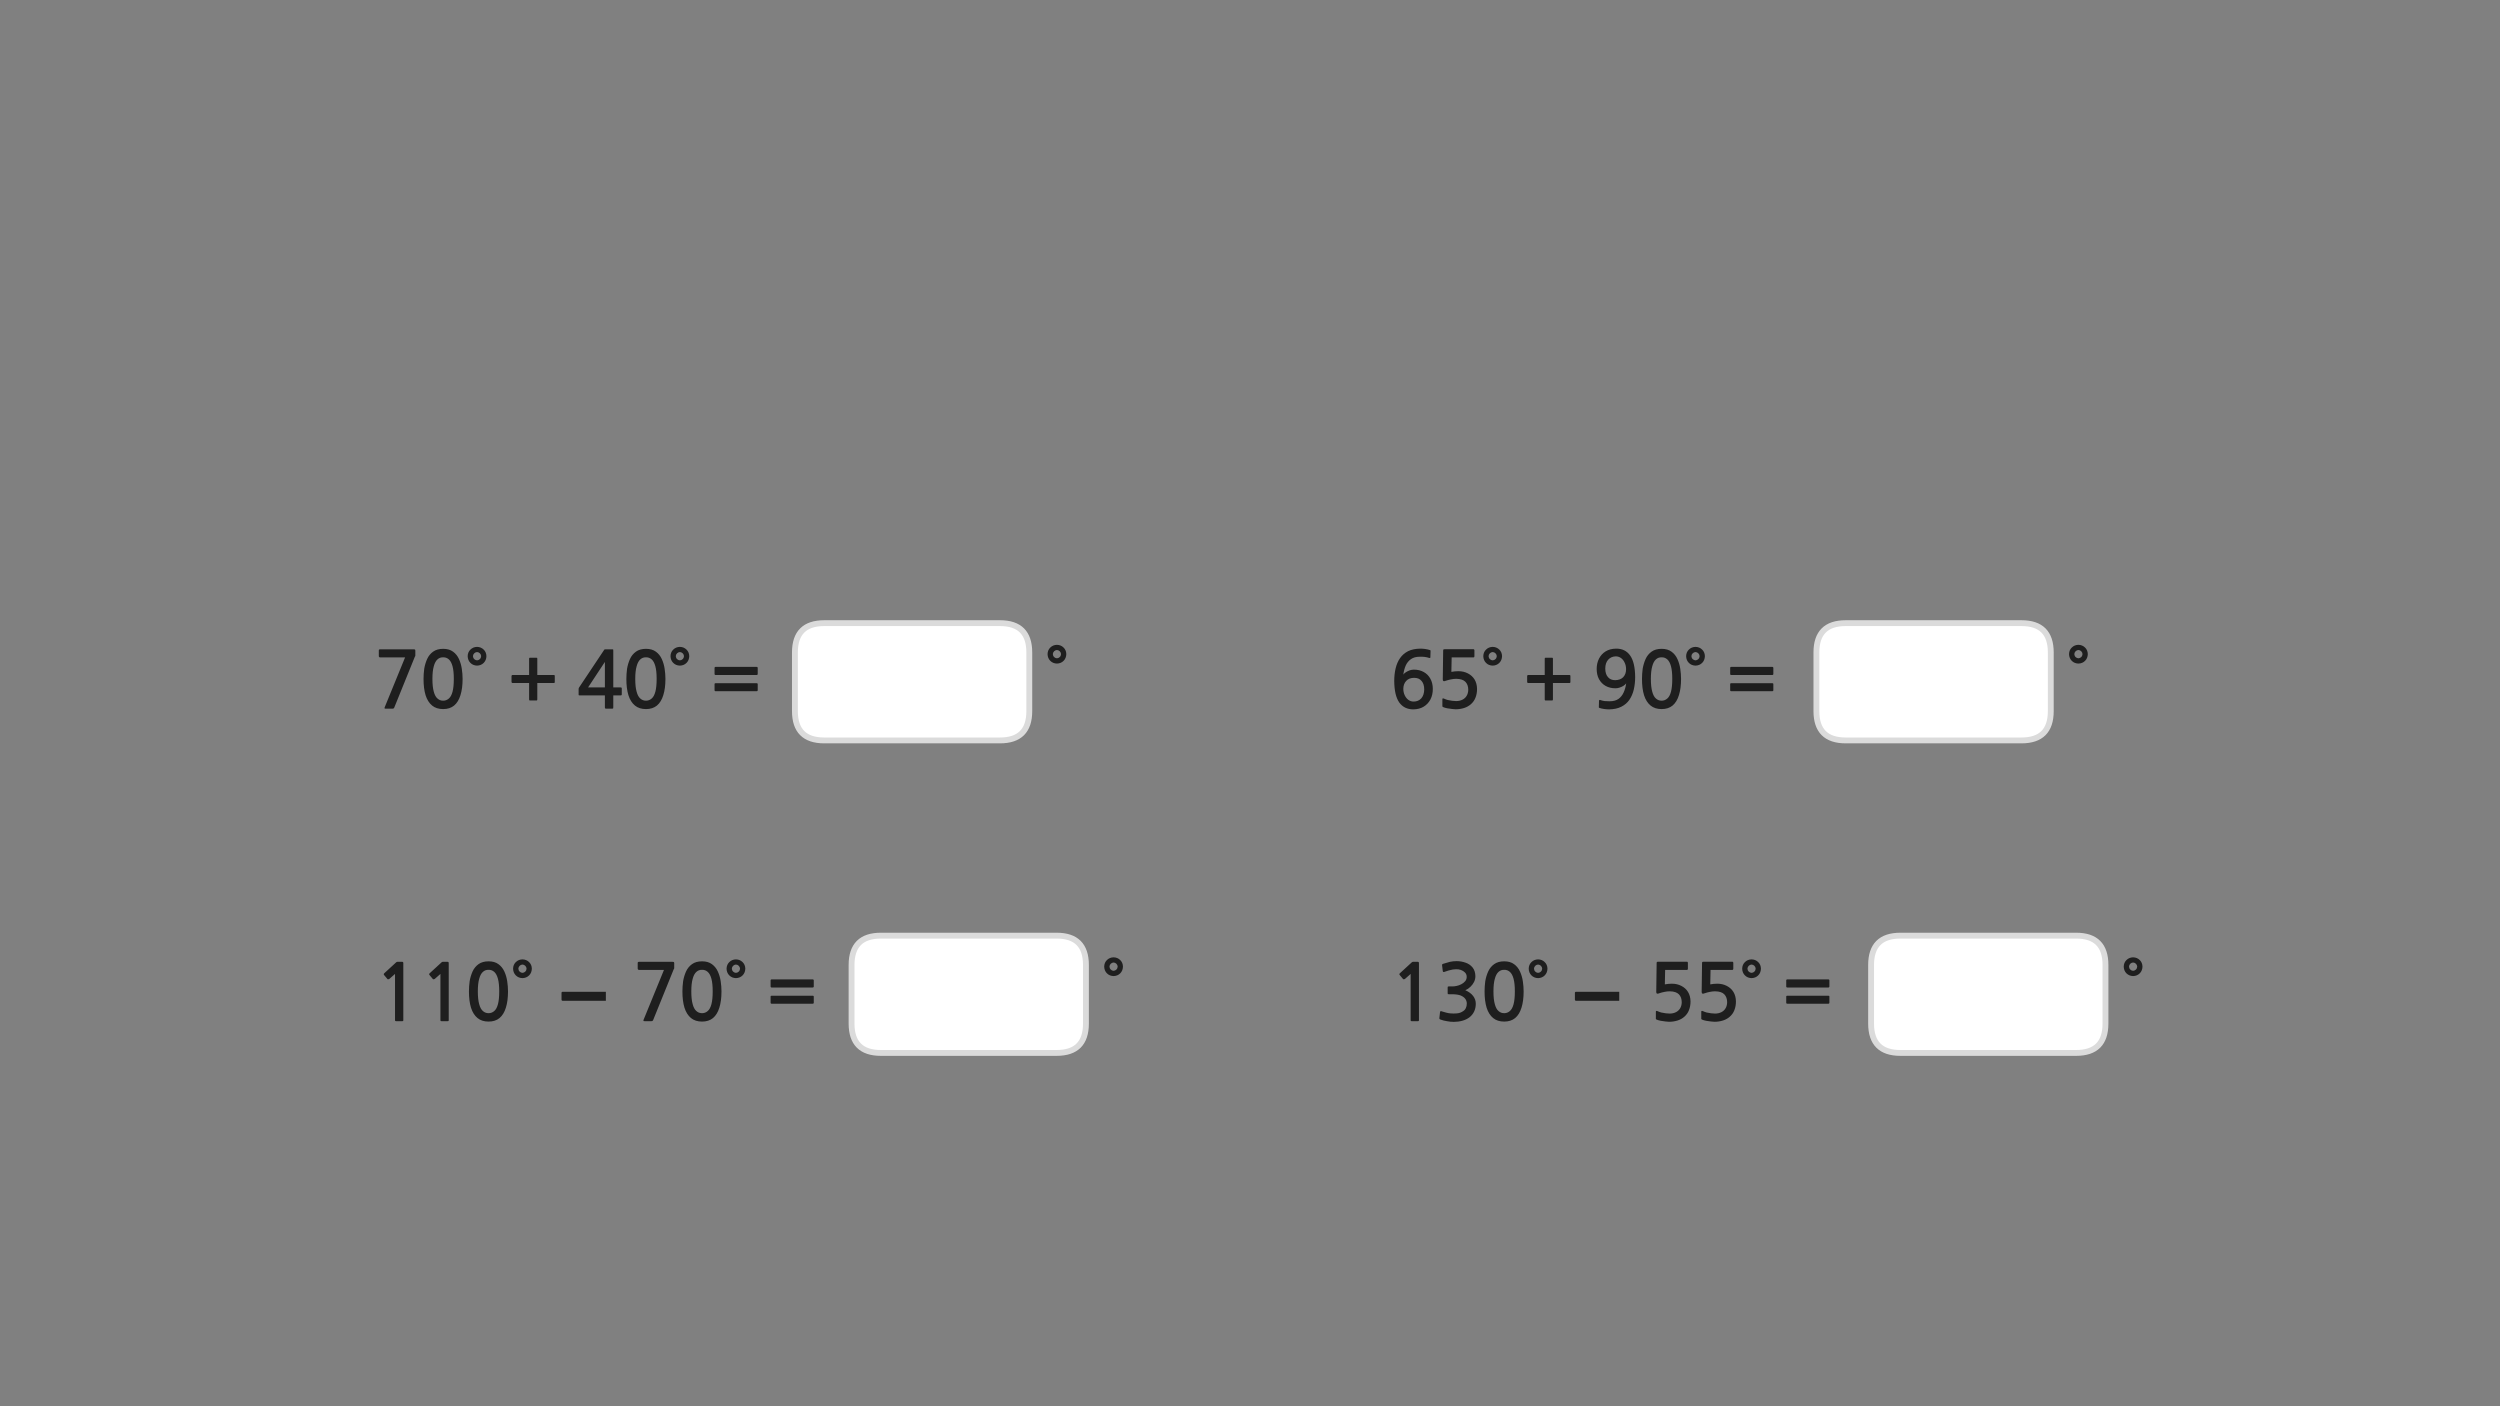 
<svg xmlns="http://www.w3.org/2000/svg" version="1.1" xmlns:xlink="http://www.w3.org/1999/xlink" preserveAspectRatio="none" x="0px" y="0px" width="1280px" height="720px" viewBox="0 0 1280 720">
<rect x="0" y="0" width="1280" height="720" fill="#808080" stroke="none"/>
<defs>
<g id="Layer1_0_FILL">
<path fill="#1E1E1E" stroke="none" d="
M 936.15 513.9
Q 936.35 513.9 936.5 513.75 936.65 513.65 936.65 513.4
L 936.65 510.25
Q 936.65 510.05 936.5 509.9 936.35 509.8 936.15 509.8
L 915.05 509.8
Q 914.8 509.8 914.7 509.9 914.55 510.05 914.55 510.25
L 914.55 513.4
Q 914.55 513.65 914.7 513.75 914.8 513.9 915.05 513.9
L 936.15 513.9
M 936.15 505.6
Q 936.35 505.6 936.5 505.45 936.65 505.3 936.65 505.1
L 936.65 501.95
Q 936.65 501.75 936.5 501.6 936.35 501.45 936.15 501.45
L 915.05 501.45
Q 914.8 501.45 914.7 501.6 914.55 501.75 914.55 501.95
L 914.55 505.1
Q 914.55 505.3 914.7 505.45 914.8 505.6 915.05 505.6
L 936.15 505.6
M 900.2 492.6
Q 898.85 491.25 896.8 491.2 894.75 491.25 893.4 492.6 892.05 493.9 892 495.95 892.05 498.05 893.4 499.4 894.75 500.75 896.8 500.8 898.85 500.75 900.2 499.4 901.55 498.05 901.6 495.95 901.55 493.9 900.2 492.6
M 895.35 494.5
Q 895.95 493.9 896.8 493.85 897.65 493.9 898.25 494.5 898.85 495.1 898.9 495.95 898.85 496.85 898.25 497.45 897.65 498.05 896.8 498.1 895.95 498.05 895.35 497.45 894.75 496.85 894.7 495.95 894.75 495.1 895.35 494.5
M 871.6 492.55
Q 871.45 492.65 871.45 493.1
L 871.25 507.85
Q 871.25 509.25 872.8 508.55 874.1 508.1 875.45 507.85 876.8 507.55 878.15 507.55 881.4 507.6 882.85 509.1 884.3 510.6 884.3 513.2 884.25 515 883.45 516.3 882.7 517.55 881.3 518.25 879.9 518.95 878.1 518.95 877.15 518.95 876.05 518.8 874.9 518.65 873.8 518.4 872.7 518.1 871.9 517.7 871.45 517.5 871.25 517.6 871.05 517.65 871.05 518
L 871.05 521.25
Q 871 521.5 871.05 521.7 871.1 521.85 871.35 522 872.25 522.4 873.55 522.65 874.85 522.9 876 523 877.2 523.15 877.8 523.15 880.1 523.15 882.15 522.5 884.2 521.85 885.65 520.55 887.25 519.15 888 517.2 888.8 515.2 888.8 512.7 888.75 509.9 887.5 507.85 886.25 505.85 884.05 504.75 881.9 503.65 879.2 503.65 878.2 503.65 877.35 503.75 876.45 503.85 875.65 504
L 875.8 496.6 886.95 496.6
Q 887.2 496.6 887.35 496.4 887.45 496.25 887.45 496
L 887.45 492.95
Q 887.45 492.75 887.35 492.6 887.2 492.4 886.95 492.4
L 872.3 492.4
Q 871.75 492.4 871.6 492.55
M 848.35 492.55
Q 848.2 492.65 848.2 493.1
L 848 507.85
Q 848 509.25 849.55 508.55 850.85 508.1 852.2 507.85 853.55 507.55 854.9 507.55 858.15 507.6 859.6 509.1 861.05 510.6 861.05 513.2 861 515 860.2 516.3 859.45 517.55 858.05 518.25 856.65 518.95 854.85 518.95 853.9 518.95 852.8 518.8 851.65 518.65 850.55 518.4 849.45 518.1 848.65 517.7 848.2 517.5 848 517.6 847.8 517.65 847.8 518
L 847.8 521.25
Q 847.75 521.5 847.8 521.7 847.85 521.85 848.1 522 849 522.4 850.3 522.65 851.6 522.9 852.75 523 853.95 523.15 854.55 523.15 856.85 523.15 858.9 522.5 860.95 521.85 862.4 520.55 864 519.15 864.75 517.2 865.55 515.2 865.55 512.7 865.5 509.9 864.25 507.85 863 505.85 860.8 504.75 858.65 503.65 855.95 503.65 854.95 503.65 854.1 503.75 853.2 503.85 852.4 504
L 852.55 496.6 863.7 496.6
Q 863.95 496.6 864.1 496.4 864.2 496.25 864.2 496
L 864.2 492.95
Q 864.2 492.75 864.1 492.6 863.95 492.4 863.7 492.4
L 849.05 492.4
Q 848.5 492.4 848.35 492.55
M 790.9 492.6
Q 789.55 491.25 787.5 491.2 785.45 491.25 784.1 492.6 782.75 493.9 782.7 495.95 782.75 498.05 784.1 499.4 785.45 500.75 787.5 500.8 789.55 500.75 790.9 499.4 792.25 498.05 792.3 495.95 792.25 493.9 790.9 492.6
M 786.05 494.5
Q 786.65 493.9 787.5 493.85 788.35 493.9 788.95 494.5 789.55 495.1 789.6 495.95 789.55 496.85 788.95 497.45 788.35 498.05 787.5 498.1 786.65 498.05 786.05 497.45 785.45 496.85 785.4 495.95 785.45 495.1 786.05 494.5
M 775.2 493.65
Q 773.25 492.2 770.15 492.2 767 492.2 765 493.65 763 495.1 761.95 497.4 760.9 499.75 760.45 502.4 760.1 505.1 760.1 507.6 760.1 512.5 761.15 515.95 762.25 519.4 764.5 521.25 766.7 523.05 770.15 523.05 773.55 523.05 775.75 521.25 777.95 519.4 779 515.95 780.1 512.5 780.1 507.6 780.1 505.1 779.7 502.45 779.3 499.75 778.25 497.45 777.2 495.1 775.2 493.65
M 773.05 497.6
Q 774.3 498.7 774.95 501.15 775.6 503.55 775.6 507.6 775.6 511.7 774.95 514.15 774.3 516.6 773.05 517.65 771.8 518.75 770.15 518.75 768.45 518.75 767.25 517.65 766 516.6 765.35 514.15 764.65 511.7 764.65 507.6 764.65 503.55 765.35 501.15 766 498.7 767.25 497.6 768.45 496.5 770.15 496.55 771.8 496.5 773.05 497.6
M 738.4 493.8
Q 738.25 494 738.35 494.25
L 738.7 497.2
Q 738.8 497.55 739 497.65 739.2 497.75 739.7 497.55 740.6 497.2 741.65 496.9 742.75 496.6 743.75 496.4 744.75 496.25 745.5 496.25 746.7 496.2 747.95 496.6 749.2 497.05 750.05 497.9 750.95 498.8 750.95 500.15 750.95 501.5 750.15 502.4 749.35 503.35 748.15 503.95 747 504.55 745.75 504.8 744.55 505.05 743.65 505.05
L 741.75 505.05
Q 741.4 505.05 741.3 505.15 741.2 505.25 741.2 505.6
L 741.2 508.55
Q 741.2 508.85 741.3 508.95 741.4 509.05 741.75 509.05
L 743.7 509.05
Q 746.3 509.1 747.9 509.7 749.5 510.4 750.25 511.45 751 512.5 751 513.8 751 515.15 750.5 516.15 750.05 517.15 749.05 517.75 747.7 518.7 745.95 518.85 744.25 519 742.55 518.85 741.45 518.75 740.4 518.45 739.35 518.15 738.3 517.85 737.75 517.6 737.55 517.75 737.35 517.85 737.3 518.2
L 736.95 521.25
Q 736.9 521.6 737.1 521.75 737.25 521.95 737.65 522.05 739.15 522.6 740.85 522.85 742.6 523.2 744.35 523.2 746.65 523.2 748.8 522.6 750.9 522 752.45 520.8 754 519.55 754.8 517.8 755.6 516.05 755.6 513.9 755.6 511.7 754.25 509.95 752.9 508.15 750.25 507 751.75 506.35 752.9 505.2 754.05 504.1 754.75 502.7 755.4 501.3 755.4 499.8 755.35 497.1 754 495.4 752.6 493.65 750.4 492.9 748.2 492.1 745.75 492.1 744.1 492.1 742.4 492.45 740.75 492.85 738.95 493.45 738.55 493.6 738.4 493.8
M 394.55 510.25
L 394.55 513.4
Q 394.55 513.65 394.7 513.75 394.8 513.9 395.05 513.9
L 416.15 513.9
Q 416.35 513.9 416.5 513.75 416.65 513.65 416.65 513.4
L 416.65 510.25
Q 416.65 510.05 416.5 509.9 416.35 509.8 416.15 509.8
L 395.05 509.8
Q 394.8 509.8 394.7 509.9 394.55 510.05 394.55 510.25
M 394.55 505.1
Q 394.55 505.3 394.7 505.45 394.8 505.6 395.05 505.6
L 416.15 505.6
Q 416.35 505.6 416.5 505.45 416.65 505.3 416.65 505.1
L 416.65 501.95
Q 416.65 501.75 416.5 501.6 416.35 501.45 416.15 501.45
L 395.05 501.45
Q 394.8 501.45 394.7 501.6 394.55 501.75 394.55 501.95
L 394.55 505.1
M 380.2 492.6
Q 378.85 491.25 376.8 491.2 374.75 491.25 373.4 492.6 372.05 493.9 372 495.95 372.05 498.05 373.4 499.4 374.75 500.75 376.8 500.8 378.85 500.75 380.2 499.4 381.55 498.05 381.6 495.95 381.55 493.9 380.2 492.6
M 375.35 494.5
Q 375.95 493.9 376.8 493.85 377.65 493.9 378.25 494.5 378.85 495.1 378.9 495.95 378.85 496.85 378.25 497.45 377.65 498.05 376.8 498.1 375.95 498.05 375.35 497.45 374.75 496.85 374.7 495.95 374.75 495.1 375.35 494.5
M 726.5 493.55
Q 726.55 492.75 726.35 492.6 726.2 492.4 725.55 492.45
L 723.4 492.45
Q 723.3 492.45 723.1 492.55 722.95 492.6 722.85 492.7
L 716.7 498.35
Q 716.5 498.55 716.5 498.75 716.45 499 716.6 499.15
L 718.4 501.3
Q 718.55 501.45 718.8 501.4 719.05 501.4 719.3 501.25
L 722.25 498.65 722.25 522.35
Q 722.25 522.6 722.35 522.75 722.5 522.85 722.8 522.85
L 726 522.85
Q 726.25 522.85 726.4 522.75 726.5 522.6 726.5 522.35
L 726.5 493.55
M 359.45 492.2
Q 356.3 492.2 354.3 493.65 352.3 495.1 351.25 497.4 350.2 499.75 349.75 502.4 349.4 505.1 349.4 507.6 349.4 512.5 350.45 515.95 351.55 519.4 353.8 521.25 356 523.05 359.45 523.05 362.85 523.05 365.05 521.25 367.25 519.4 368.3 515.95 369.4 512.5 369.4 507.6 369.4 505.1 369 502.45 368.6 499.75 367.55 497.45 366.5 495.1 364.5 493.65 362.55 492.2 359.45 492.2
M 356.55 497.6
Q 357.75 496.5 359.45 496.55 361.1 496.5 362.35 497.6 363.6 498.7 364.25 501.15 364.9 503.55 364.9 507.6 364.9 511.7 364.25 514.15 363.6 516.6 362.35 517.65 361.1 518.75 359.45 518.75 357.75 518.75 356.55 517.65 355.3 516.6 354.65 514.15 353.95 511.7 353.95 507.6 353.95 503.55 354.65 501.15 355.3 498.7 356.55 497.6
M 345.2 493.2
Q 345.2 492.75 345.05 492.6 344.9 492.45 344.2 492.45
L 327.2 492.45
Q 326.85 492.45 326.65 492.6 326.5 492.75 326.5 493.1
L 326.5 495.9
Q 326.5 496.25 326.7 496.4 326.9 496.6 327.2 496.6
L 339.95 496.6 329.5 522.15
Q 329.35 522.6 329.5 522.75 329.65 522.85 330.25 522.85
L 333.5 522.85
Q 333.9 522.85 334.05 522.75 334.25 522.6 334.4 522.3
L 344.95 496.25
Q 345.05 496.1 345.15 495.95 345.15 495.8 345.2 495.6
L 345.2 493.2
M 226.65 492.45
Q 226.55 492.45 226.35 492.55 226.2 492.6 226.1 492.7
L 219.95 498.35
Q 219.75 498.55 219.75 498.75 219.7 499 219.85 499.15
L 221.65 501.3
Q 221.8 501.45 222.05 501.4 222.3 501.4 222.55 501.25
L 225.5 498.65 225.5 522.35
Q 225.5 522.6 225.6 522.75 225.75 522.85 226.05 522.85
L 229.25 522.85
Q 229.5 522.85 229.65 522.75 229.75 522.6 229.75 522.35
L 229.75 493.55
Q 229.8 492.75 229.6 492.6 229.45 492.4 228.8 492.45
L 226.65 492.45
M 206.5 493.55
Q 206.55 492.75 206.35 492.6 206.2 492.4 205.55 492.45
L 203.4 492.45
Q 203.3 492.45 203.1 492.55 202.95 492.6 202.85 492.7
L 196.7 498.35
Q 196.5 498.55 196.5 498.75 196.45 499 196.6 499.15
L 198.4 501.3
Q 198.55 501.45 198.8 501.4 199.05 501.4 199.3 501.25
L 202.25 498.65 202.25 522.35
Q 202.25 522.6 202.35 522.75 202.5 522.85 202.8 522.85
L 206 522.85
Q 206.25 522.85 206.4 522.75 206.5 522.6 206.5 522.35
L 206.5 493.55
M 270.9 492.6
Q 269.55 491.25 267.5 491.2 265.45 491.25 264.1 492.6 262.75 493.9 262.7 495.95 262.75 498.05 264.1 499.4 265.45 500.75 267.5 500.8 269.55 500.75 270.9 499.4 272.25 498.05 272.3 495.95 272.25 493.9 270.9 492.6
M 266.05 494.5
Q 266.65 493.9 267.5 493.85 268.35 493.9 268.95 494.5 269.55 495.1 269.6 495.95 269.55 496.85 268.95 497.45 268.35 498.05 267.5 498.1 266.65 498.05 266.05 497.45 265.45 496.85 265.4 495.95 265.45 495.1 266.05 494.5
M 255.2 493.65
Q 253.25 492.2 250.15 492.2 247 492.2 245 493.65 243 495.1 241.95 497.4 240.9 499.75 240.45 502.4 240.1 505.1 240.1 507.6 240.1 512.5 241.15 515.95 242.25 519.4 244.5 521.25 246.7 523.05 250.15 523.05 253.55 523.05 255.75 521.25 257.95 519.4 259 515.95 260.1 512.5 260.1 507.6 260.1 505.1 259.7 502.45 259.3 499.75 258.25 497.45 257.2 495.1 255.2 493.65
M 247.25 497.6
Q 248.45 496.5 250.15 496.55 251.8 496.5 253.05 497.6 254.3 498.7 254.95 501.15 255.6 503.55 255.6 507.6 255.6 511.7 254.95 514.15 254.3 516.6 253.05 517.65 251.8 518.75 250.15 518.75 248.45 518.75 247.25 517.65 246 516.6 245.35 514.15 244.65 511.7 244.65 507.6 244.65 503.55 245.35 501.15 246 498.7 247.25 497.6
M 886.35 349.8
Q 886.1 349.8 886 349.9 885.85 350.05 885.85 350.25
L 885.85 353.4
Q 885.85 353.65 886 353.75 886.1 353.9 886.35 353.9
L 907.45 353.9
Q 907.65 353.9 907.8 353.75 907.95 353.65 907.95 353.4
L 907.95 350.25
Q 907.95 350.05 907.8 349.9 907.65 349.8 907.45 349.8
L 886.35 349.8
M 886.35 341.45
Q 886.1 341.45 886 341.6 885.85 341.75 885.85 341.95
L 885.85 345.1
Q 885.85 345.3 886 345.45 886.1 345.6 886.35 345.6
L 907.45 345.6
Q 907.65 345.6 907.8 345.45 907.95 345.3 907.95 345.1
L 907.95 341.95
Q 907.95 341.75 907.8 341.6 907.65 341.45 907.45 341.45
L 886.35 341.45
M 868.1 331.2
Q 866.05 331.25 864.7 332.6 863.35 333.9 863.3 335.95 863.35 338.05 864.7 339.4 866.05 340.75 868.1 340.8 870.15 340.75 871.5 339.4 872.85 338.05 872.9 335.95 872.85 333.9 871.5 332.6 870.15 331.25 868.1 331.2
M 870.2 335.95
Q 870.15 336.85 869.55 337.45 868.95 338.05 868.1 338.1 867.25 338.05 866.65 337.45 866.05 336.85 866 335.95 866.05 335.1 866.65 334.5 867.25 333.9 868.1 333.85 868.95 333.9 869.55 334.5 870.15 335.1 870.2 335.95
M 855.8 333.65
Q 853.85 332.2 850.75 332.2 847.6 332.2 845.6 333.65 843.6 335.1 842.55 337.4 841.5 339.75 841.05 342.4 840.7 345.1 840.7 347.6 840.7 352.5 841.75 355.95 842.85 359.4 845.1 361.25 847.3 363.05 850.75 363.05 854.15 363.05 856.35 361.25 858.55 359.4 859.6 355.95 860.7 352.5 860.7 347.6 860.7 345.1 860.3 342.45 859.9 339.75 858.85 337.45 857.8 335.1 855.8 333.65
M 853.65 337.6
Q 854.9 338.7 855.55 341.15 856.2 343.55 856.2 347.6 856.2 351.7 855.55 354.15 854.9 356.6 853.65 357.65 852.4 358.75 850.75 358.75 849.05 358.75 847.85 357.65 846.6 356.6 845.95 354.15 845.25 351.7 845.25 347.6 845.25 343.55 845.95 341.15 846.6 338.7 847.85 337.6 849.05 336.5 850.75 336.55 852.4 336.5 853.65 337.6
M 827.4 332.1
Q 824.3 332.15 822.1 333.5 819.9 334.85 818.7 337.2 817.5 339.55 817.5 342.5 817.5 345.55 818.7 347.75 819.95 350 822.1 351.2 824.25 352.4 827.15 352.4 828.2 352.4 829.25 352.05 830.3 351.7 831.2 351.15 832.1 350.55 832.6 349.9 832.25 352.5 831.3 354.55 830.35 356.65 828.65 357.85 826.9 359.05 824.15 359.05 822.75 359.05 821.6 358.95 820.4 358.8 819.35 358.4 819.1 358.3 818.9 358.4 818.75 358.45 818.7 358.75
L 818.6 361.95
Q 818.6 362.15 818.65 362.3 818.75 362.4 818.9 362.45 819.9 362.8 821.25 363 822.6 363.2 823.85 363.2 827.55 363.15 830.1 361.85 832.7 360.55 834.25 358.3 835.8 356 836.5 353.05 837.2 350.05 837.2 346.65 837.15 339.2 834.65 335.65 832.15 332.05 827.4 332.1
M 827.35 336.05
Q 828.85 336.1 830 336.95 831.2 337.85 831.85 339.35 832.55 340.8 832.55 342.65 832.55 345.15 831.1 346.7 829.65 348.2 827 348.25 824.55 348.25 823.25 346.65 821.9 345.1 821.9 342.3 821.9 339.4 823.4 337.75 824.9 336.1 827.35 336.05
M 764.25 331.2
Q 762.2 331.25 760.85 332.6 759.5 333.9 759.45 335.95 759.5 338.05 760.85 339.4 762.2 340.75 764.25 340.8 766.3 340.75 767.65 339.4 769 338.05 769.05 335.95 769 333.9 767.65 332.6 766.3 331.25 764.25 331.2
M 766.35 335.95
Q 766.3 336.85 765.7 337.45 765.1 338.05 764.25 338.1 763.4 338.05 762.8 337.45 762.2 336.85 762.15 335.95 762.2 335.1 762.8 334.5 763.4 333.9 764.25 333.85 765.1 333.9 765.7 334.5 766.3 335.1 766.35 335.95
M 782.05 345.75
Q 781.95 345.9 781.9 346.1
L 781.9 349.2
Q 781.95 349.45 782.05 349.55 782.2 349.7 782.4 349.7
L 790.9 349.7 790.9 358.15
Q 790.9 358.65 791.35 358.65
L 794.65 358.65
Q 795.1 358.65 795.1 358.15
L 795.1 349.7 803.55 349.7
Q 804.05 349.7 804.05 349.2
L 804.05 346.1
Q 804.05 345.6 803.55 345.6
L 795.1 345.6 795.1 337.2
Q 795.1 337 795 336.85 794.85 336.75 794.65 336.75
L 791.35 336.75
Q 791.15 336.75 791 336.85 790.9 337 790.9 337.2
L 790.9 345.6 782.4 345.6
Q 782.2 345.6 782.05 345.75
M 739.05 332.55
Q 738.9 332.65 738.9 333.1
L 738.7 347.85
Q 738.7 349.25 740.25 348.55 741.55 348.1 742.9 347.85 744.25 347.55 745.6 347.55 748.85 347.6 750.3 349.1 751.75 350.6 751.75 353.2 751.7 355 750.9 356.3 750.15 357.55 748.75 358.25 747.35 358.95 745.55 358.95 744.6 358.95 743.5 358.8 742.35 358.65 741.25 358.4 740.15 358.1 739.35 357.7 738.9 357.5 738.7 357.6 738.5 357.65 738.5 358
L 738.5 361.25
Q 738.45 361.5 738.5 361.7 738.55 361.85 738.8 362 739.7 362.4 741 362.65 742.3 362.9 743.45 363 744.65 363.15 745.25 363.15 747.55 363.15 749.6 362.5 751.65 361.85 753.1 360.55 754.7 359.15 755.45 357.2 756.25 355.2 756.25 352.7 756.2 349.9 754.95 347.85 753.7 345.85 751.5 344.75 749.35 343.65 746.65 343.65 745.65 343.65 744.8 343.75 743.9 343.85 743.1 344
L 743.25 336.6 754.4 336.6
Q 754.65 336.6 754.8 336.4 754.9 336.25 754.9 336
L 754.9 332.95
Q 754.9 332.75 754.8 332.6 754.65 332.4 754.4 332.4
L 739.75 332.4
Q 739.2 332.4 739.05 332.55
M 727.25 332.1
Q 723.5 332.15 720.95 333.4 718.4 334.7 716.8 337 715.25 339.25 714.55 342.25 713.85 345.2 713.85 348.65 713.9 356.05 716.4 359.65 718.95 363.2 723.65 363.2 726.75 363.15 728.95 361.8 731.15 360.45 732.4 358.1 733.6 355.75 733.6 352.75 733.6 349.75 732.35 347.5 731.15 345.3 729 344.1 726.8 342.85 723.9 342.85 722.9 342.85 721.8 343.2 720.75 343.6 719.85 344.15 718.95 344.7 718.5 345.4 718.85 342.75 719.75 340.7 720.7 338.65 722.45 337.45 724.15 336.25 726.9 336.25 728.3 336.2 729.5 336.35 730.65 336.5 731.7 336.85 732 336.95 732.15 336.9 732.35 336.8 732.35 336.55
L 732.45 333.35
Q 732.5 333.1 732.4 333 732.35 332.9 732.15 332.85 731.15 332.5 729.8 332.3 728.45 332.1 727.25 332.1
M 720 348.6
Q 721.45 347.05 724.05 347.05 726.55 347.05 727.85 348.65 729.2 350.2 729.2 353 729.15 355.9 727.7 357.55 726.2 359.2 723.75 359.2 722.25 359.2 721.05 358.3 719.9 357.45 719.2 355.95 718.5 354.45 718.5 352.6 718.55 350.15 720 348.6
M 314 333.05
Q 314 332.7 313.95 332.6 313.9 332.45 313.6 332.45
L 309.95 332.45
Q 309.6 332.45 309.45 332.55 309.35 332.65 309.15 333
L 296.75 351.6
Q 296.6 351.8 296.45 352.05 296.3 352.35 296.25 352.6
L 296.25 355.6
Q 296.25 355.9 296.4 356 296.55 356.05 296.9 356.05
L 309.7 356.05 309.7 362.15
Q 309.7 362.55 309.85 362.7 310 362.85 310.45 362.85
L 313.35 362.85
Q 313.75 362.85 313.9 362.75 314 362.6 314 362.15
L 314 356.05 317.7 356.05
Q 318.05 356.05 318.2 355.95 318.35 355.85 318.35 355.45
L 318.35 352.55
Q 318.35 352.15 318.2 352.05 318.05 351.95 317.7 351.95
L 314 351.95 314 333.05
M 309.7 351.95
L 301.1 351.95 309.7 338.9 309.7 351.95
M 284.05 346.1
Q 284.05 345.6 283.55 345.6
L 275.1 345.6 275.1 337.2
Q 275.1 337 275 336.85 274.85 336.75 274.65 336.75
L 271.35 336.75
Q 271.15 336.75 271 336.85 270.9 337 270.9 337.2
L 270.9 345.6 262.4 345.6
Q 262.2 345.6 262.05 345.75 261.95 345.9 261.9 346.1
L 261.9 349.2
Q 261.95 349.45 262.05 349.55 262.2 349.7 262.4 349.7
L 270.9 349.7 270.9 358.15
Q 270.9 358.65 271.35 358.65
L 274.65 358.65
Q 275.1 358.65 275.1 358.15
L 275.1 349.7 283.55 349.7
Q 284.05 349.7 284.05 349.2
L 284.05 346.1
M 239.45 335.95
Q 239.5 338.05 240.85 339.4 242.2 340.75 244.25 340.8 246.3 340.75 247.65 339.4 249 338.05 249.05 335.95 249 333.9 247.65 332.6 246.3 331.25 244.25 331.2 242.2 331.25 240.85 332.6 239.5 333.9 239.45 335.95
M 242.8 337.45
Q 242.2 336.85 242.15 335.95 242.2 335.1 242.8 334.5 243.4 333.9 244.25 333.85 245.1 333.9 245.7 334.5 246.3 335.1 246.35 335.95 246.3 336.85 245.7 337.45 245.1 338.05 244.25 338.1 243.4 338.05 242.8 337.45
M 387.45 353.9
Q 387.65 353.9 387.8 353.75 387.95 353.65 387.95 353.4
L 387.95 350.25
Q 387.95 350.05 387.8 349.9 387.65 349.8 387.45 349.8
L 366.35 349.8
Q 366.1 349.8 366 349.9 365.85 350.05 365.85 350.25
L 365.85 353.4
Q 365.85 353.65 366 353.75 366.1 353.9 366.35 353.9
L 387.45 353.9
M 351.5 332.6
Q 350.15 331.25 348.1 331.2 346.05 331.25 344.7 332.6 343.35 333.9 343.3 335.95 343.35 338.05 344.7 339.4 346.05 340.75 348.1 340.8 350.15 340.75 351.5 339.4 352.85 338.05 352.9 335.95 352.85 333.9 351.5 332.6
M 350.2 335.95
Q 350.15 336.85 349.55 337.45 348.95 338.05 348.1 338.1 347.25 338.05 346.65 337.45 346.05 336.85 346 335.95 346.05 335.1 346.65 334.5 347.25 333.9 348.1 333.85 348.95 333.9 349.55 334.5 350.15 335.1 350.2 335.95
M 340.3 342.45
Q 339.9 339.75 338.85 337.45 337.8 335.1 335.8 333.65 333.85 332.2 330.75 332.2 327.6 332.2 325.6 333.65 323.6 335.1 322.55 337.4 321.5 339.75 321.05 342.4 320.7 345.1 320.7 347.6 320.7 352.5 321.75 355.95 322.85 359.4 325.1 361.25 327.3 363.05 330.75 363.05 334.15 363.05 336.35 361.25 338.55 359.4 339.6 355.95 340.7 352.5 340.7 347.6 340.7 345.1 340.3 342.45
M 330.75 336.55
Q 332.4 336.5 333.65 337.6 334.9 338.7 335.55 341.15 336.2 343.55 336.2 347.6 336.2 351.7 335.55 354.15 334.9 356.6 333.65 357.65 332.4 358.75 330.75 358.75 329.05 358.75 327.85 357.65 326.6 356.6 325.95 354.15 325.25 351.7 325.25 347.6 325.25 343.55 325.95 341.15 326.6 338.7 327.85 337.6 329.05 336.5 330.75 336.55
M 366 345.45
Q 366.1 345.6 366.35 345.6
L 387.45 345.6
Q 387.65 345.6 387.8 345.45 387.95 345.3 387.95 345.1
L 387.95 341.95
Q 387.95 341.75 387.8 341.6 387.65 341.45 387.45 341.45
L 366.35 341.45
Q 366.1 341.45 366 341.6 365.85 341.75 365.85 341.95
L 365.85 345.1
Q 365.85 345.3 366 345.45
M 221.75 333.65
Q 219.75 335.1 218.7 337.4 217.65 339.75 217.2 342.4 216.85 345.1 216.85 347.6 216.85 352.5 217.9 355.95 219 359.4 221.25 361.25 223.45 363.05 226.9 363.05 230.3 363.05 232.5 361.25 234.7 359.4 235.75 355.95 236.85 352.5 236.85 347.6 236.85 345.1 236.45 342.45 236.05 339.75 235 337.45 233.95 335.1 231.95 333.65 230 332.2 226.9 332.2 223.75 332.2 221.75 333.65
M 229.8 337.6
Q 231.05 338.7 231.7 341.15 232.35 343.55 232.35 347.6 232.35 351.7 231.7 354.15 231.05 356.6 229.8 357.65 228.55 358.75 226.9 358.75 225.2 358.75 224 357.65 222.75 356.6 222.1 354.15 221.4 351.7 221.4 347.6 221.4 343.55 222.1 341.15 222.75 338.7 224 337.6 225.2 336.5 226.9 336.55 228.55 336.5 229.8 337.6
M 212.5 332.6
Q 212.35 332.45 211.65 332.45
L 194.65 332.45
Q 194.3 332.45 194.1 332.6 193.95 332.75 193.95 333.1
L 193.95 335.9
Q 193.95 336.25 194.15 336.4 194.35 336.6 194.65 336.6
L 207.4 336.6 196.95 362.15
Q 196.8 362.6 196.95 362.75 197.1 362.85 197.7 362.85
L 200.95 362.85
Q 201.35 362.85 201.5 362.75 201.7 362.6 201.85 362.3
L 212.4 336.25
Q 212.5 336.1 212.6 335.95 212.6 335.8 212.65 335.6
L 212.65 333.2
Q 212.65 332.75 212.5 332.6
M 573.55 491.55
Q 572.2 490.2 570.15 490.15 568.1 490.2 566.75 491.55 565.4 492.85 565.35 494.9 565.4 497 566.75 498.35 568.1 499.7 570.15 499.75 572.2 499.7 573.55 498.35 574.9 497 574.95 494.9 574.9 492.85 573.55 491.55
M 571.6 493.45
Q 572.2 494.05 572.25 494.9 572.2 495.8 571.6 496.4 571 497 570.15 497.05 569.3 497 568.7 496.4 568.1 495.8 568.05 494.9 568.1 494.05 568.7 493.45 569.3 492.85 570.15 492.8 571 492.85 571.6 493.45
M 310.2 512.4
L 310.2 507.8 289.1 507.8 288.05 507.8
Q 287.8 507.8 287.65 507.95 287.5 508.1 287.5 508.3
L 287.5 511.85
Q 287.5 512.05 287.65 512.25 287.8 512.4 288.05 512.4
L 289.1 512.4 310.2 512.4
M 541.15 330.15
Q 539.1 330.2 537.75 331.55 536.4 332.85 536.35 334.9 536.4 337 537.75 338.35 539.1 339.7 541.15 339.75 543.2 339.7 544.55 338.35 545.9 337 545.95 334.9 545.9 332.85 544.55 331.55 543.2 330.2 541.15 330.15
M 541.15 332.8
Q 542 332.85 542.6 333.45 543.2 334.05 543.25 334.9 543.2 335.8 542.6 336.4 542 337 541.15 337.05 540.3 337 539.7 336.4 539.1 335.8 539.05 334.9 539.1 334.05 539.7 333.45 540.3 332.85 541.15 332.8
M 1088.75 491.55
Q 1087.4 492.85 1087.35 494.9 1087.4 497 1088.75 498.35 1090.1 499.7 1092.15 499.75 1094.2 499.7 1095.55 498.35 1096.9 497 1096.95 494.9 1096.9 492.85 1095.55 491.55 1094.2 490.2 1092.15 490.15 1090.1 490.2 1088.75 491.55
M 1090.7 493.45
Q 1091.3 492.85 1092.15 492.8 1093 492.85 1093.6 493.45 1094.2 494.05 1094.25 494.9 1094.2 495.8 1093.6 496.4 1093 497 1092.15 497.05 1091.3 497 1090.7 496.4 1090.1 495.8 1090.05 494.9 1090.1 494.05 1090.7 493.45
M 829.05 512.4
L 829.05 507.8 807.95 507.8 806.9 507.8
Q 806.65 507.8 806.5 507.95 806.35 508.1 806.35 508.3
L 806.35 511.85
Q 806.35 512.05 806.5 512.25 806.65 512.4 806.9 512.4
L 807.95 512.4 829.05 512.4
M 1067.55 331.55
Q 1066.2 330.2 1064.15 330.15 1062.1 330.2 1060.75 331.55 1059.4 332.85 1059.35 334.9 1059.4 337 1060.75 338.35 1062.1 339.7 1064.15 339.75 1066.2 339.7 1067.55 338.35 1068.9 337 1068.95 334.9 1068.9 332.85 1067.55 331.55
M 1064.15 332.8
Q 1065 332.85 1065.6 333.45 1066.2 334.05 1066.25 334.9 1066.2 335.8 1065.6 336.4 1065 337 1064.15 337.05 1063.3 337 1062.7 336.4 1062.1 335.8 1062.05 334.9 1062.1 334.05 1062.7 333.45 1063.3 332.85 1064.15 332.8 Z"/>

<path fill="#FFFFFF" stroke="none" d="
M 556 494.05
Q 556 479.05 541 479.05
L 451 479.05
Q 436 479.05 436 494.05
L 436 524.1
Q 436 539.1 451 539.1
L 541 539.1
Q 556 539.1 556 524.1
L 556 494.05
M 422 319.05
Q 407 319.05 407 334.05
L 407 364.1
Q 407 379.1 422 379.1
L 512 379.1
Q 527 379.1 527 364.1
L 527 334.05
Q 527 319.05 512 319.05
L 422 319.05
M 958 494.05
L 958 524.1
Q 958 539.1 973 539.1
L 1063 539.1
Q 1078 539.1 1078 524.1
L 1078 494.05
Q 1078 479.05 1063 479.05
L 973 479.05
Q 958 479.05 958 494.05
M 1050 334.05
Q 1050 319.05 1035 319.05
L 945 319.05
Q 930 319.05 930 334.05
L 930 364.1
Q 930 379.1 945 379.1
L 1035 379.1
Q 1050 379.1 1050 364.1
L 1050 334.05 Z"/>
</g>

<path id="Layer1_0_1_STROKES" stroke="#DBDBDB" stroke-width="3" stroke-linejoin="round" stroke-linecap="round" fill="none" d="
M 945 319.05
L 1035 319.05
Q 1050 319.05 1050 334.05
L 1050 364.1
Q 1050 379.1 1035 379.1
L 945 379.1
Q 930 379.1 930 364.1
L 930 334.05
Q 930 319.05 945 319.05 Z
M 973 479.05
L 1063 479.05
Q 1078 479.05 1078 494.05
L 1078 524.1
Q 1078 539.1 1063 539.1
L 973 539.1
Q 958 539.1 958 524.1
L 958 494.05
Q 958 479.05 973 479.05 Z
M 422 319.05
L 512 319.05
Q 527 319.05 527 334.05
L 527 364.1
Q 527 379.1 512 379.1
L 422 379.1
Q 407 379.1 407 364.1
L 407 334.05
Q 407 319.05 422 319.05 Z
M 451 479.05
L 541 479.05
Q 556 479.05 556 494.05
L 556 524.1
Q 556 539.1 541 539.1
L 451 539.1
Q 436 539.1 436 524.1
L 436 494.05
Q 436 479.05 451 479.05 Z"/>
</defs>

<g transform="matrix( 1, 0, 0, 1, 0,0) ">
<use xlink:href="#Layer1_0_FILL"/>

<use xlink:href="#Layer1_0_1_STROKES"/>
</g>
</svg>
